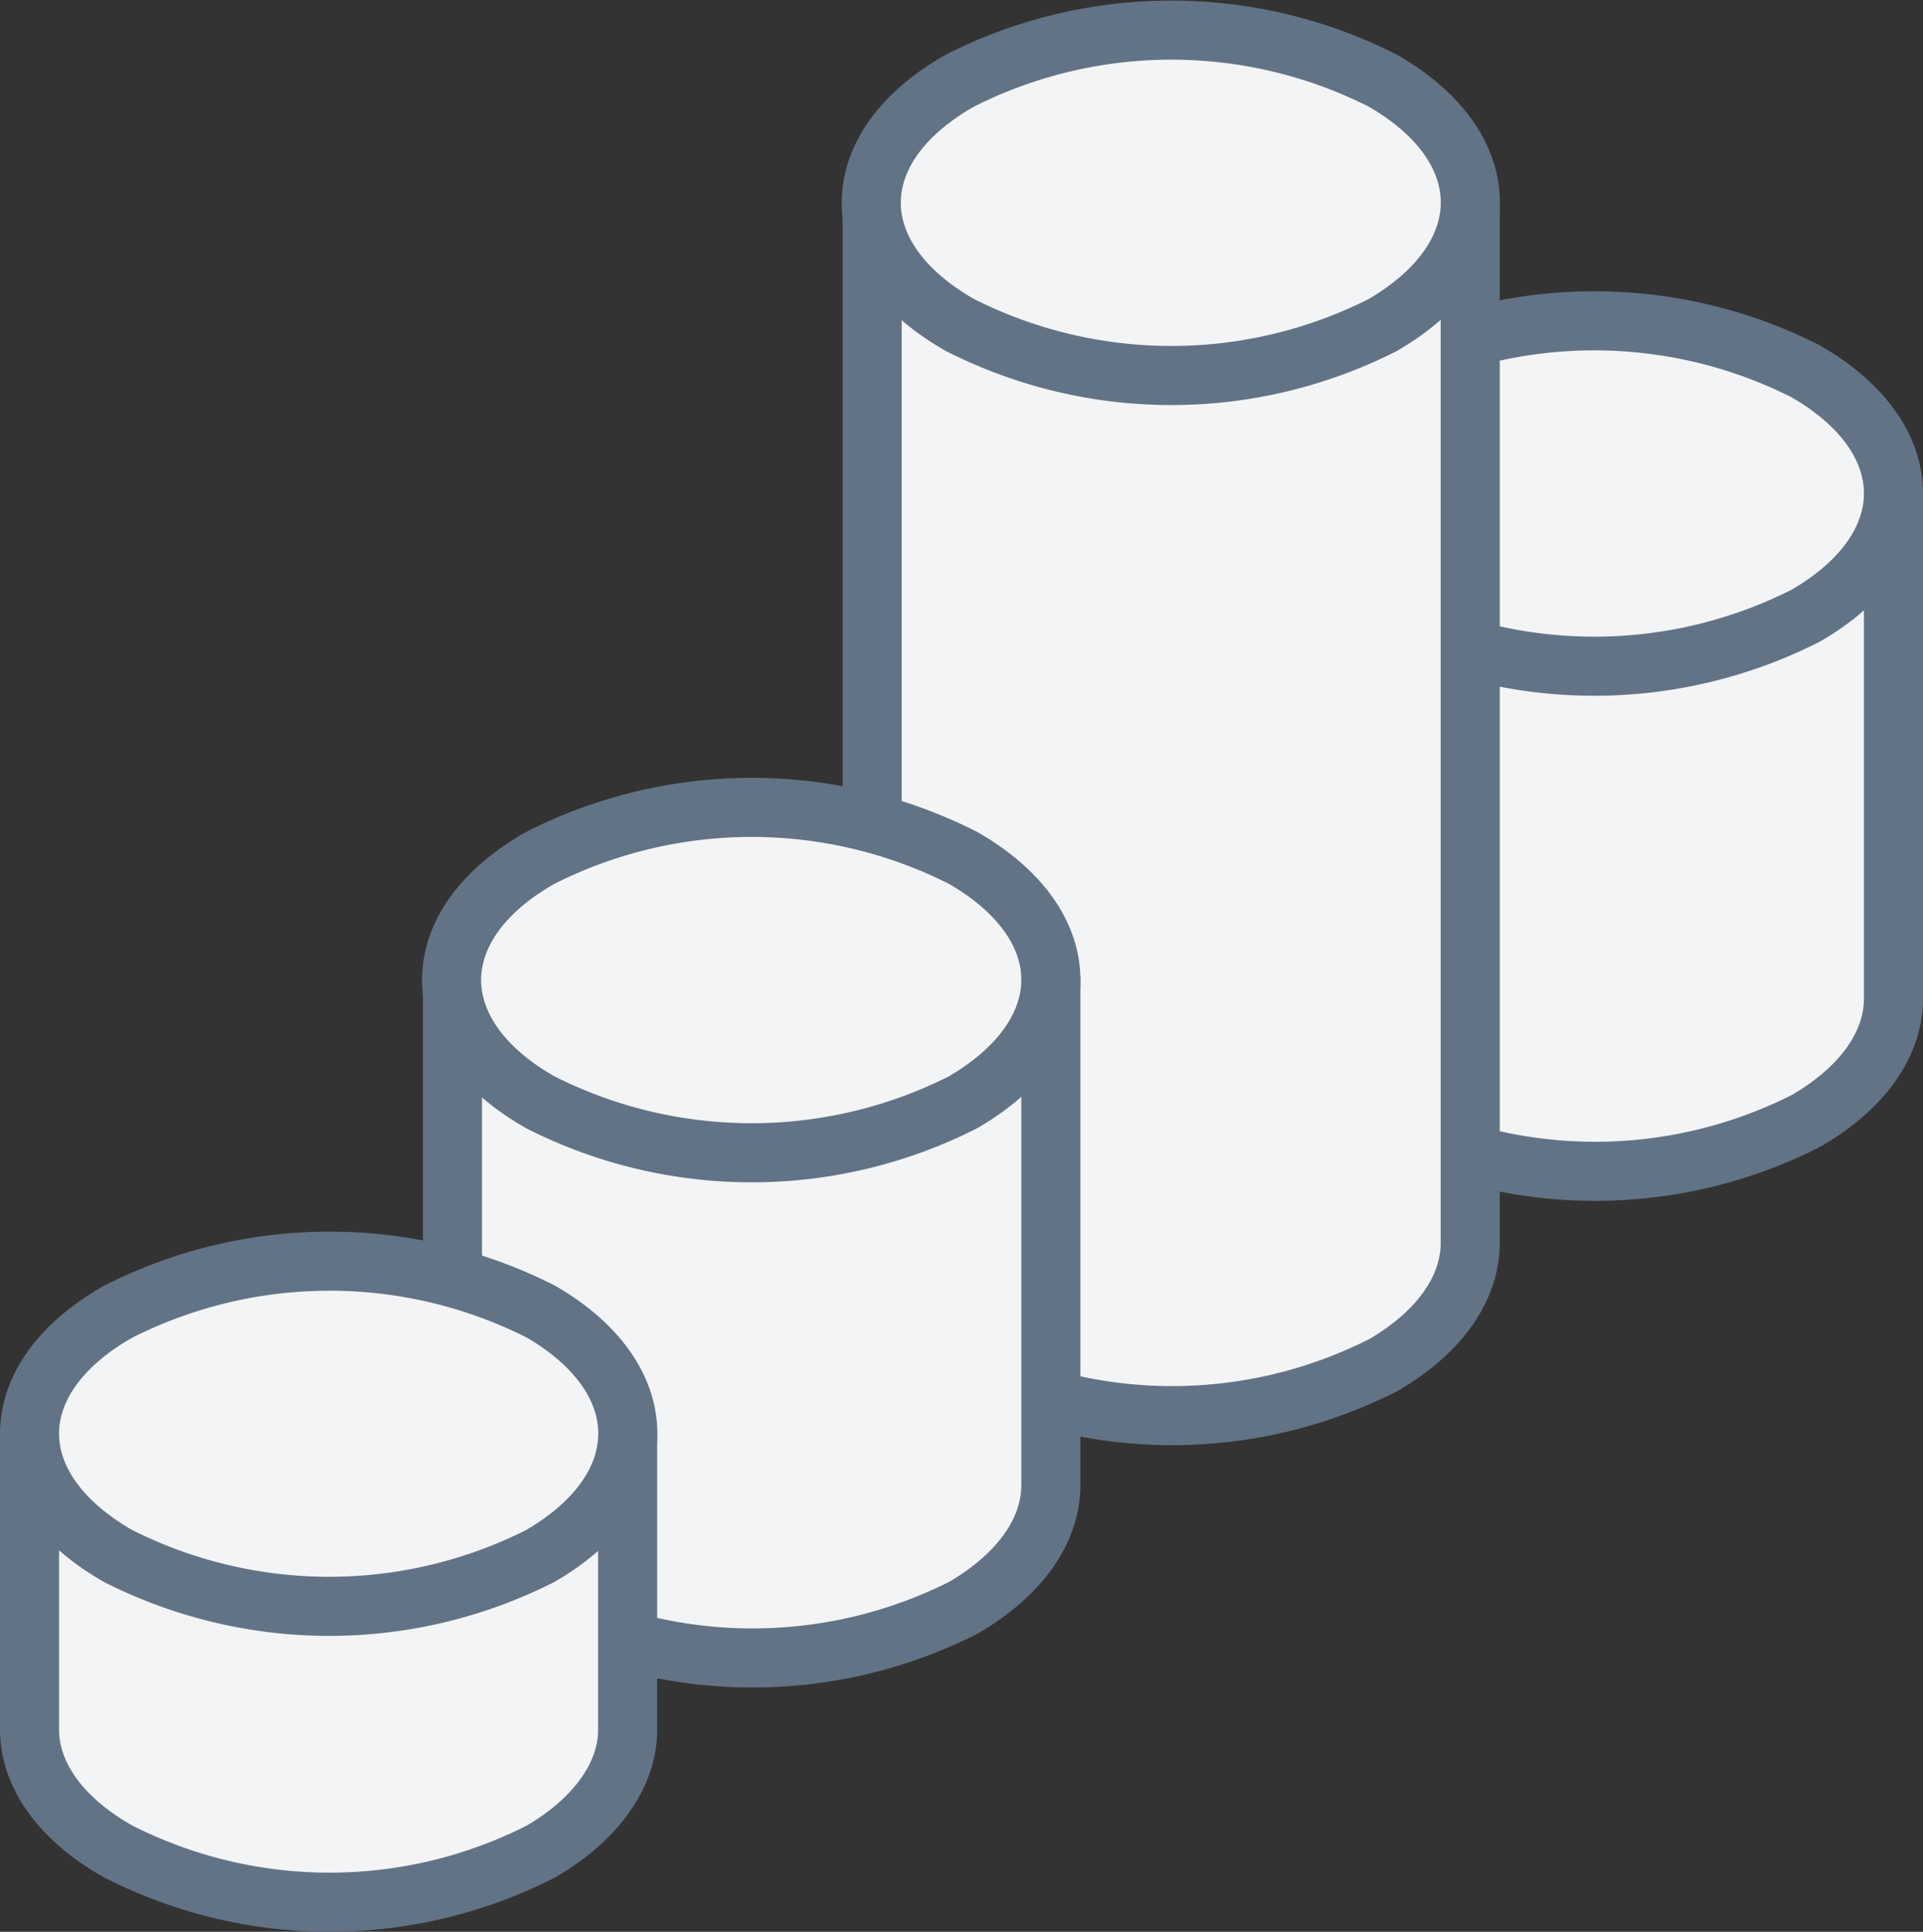 <svg xmlns="http://www.w3.org/2000/svg" width="65.11" height="65.39" viewBox="0 0 65.11 65.39"><rect x="0" y="0" width="65.11" height="65.39" fill="#333333" stroke="none"/><defs><style>.cls-1{fill:#f2f4f6;stroke:#627386;stroke-linecap:round;stroke-linejoin:round;stroke-width:2px;}.cls-2{fill:none;}</style></defs><title>cilinder_02</title><g id="Layer_2" data-name="Layer 2"><g id="Layer_2-2" data-name="Layer 2"><path class="cls-1" d="M64.11,33.8V16.7H43.85V40.8c0,1.5,1-4,3-2.87h0a15.78,15.78,0,0,0,14.32,0C63.12,36.79,64.11,35.3,64.11,33.8Z"/><path class="cls-1" d="M61.14,20.84h0a15.84,15.84,0,0,1-14.32,0h0c-4-2.29-4-6,0-8.27h0a15.84,15.84,0,0,1,14.32,0h0C65.1,14.85,65.1,18.55,61.14,20.84Z"/><path class="cls-1" d="M49.78,42.07V6.85H29.53V42.07c0,1.49,1,3,3,4.13h0a15.78,15.78,0,0,0,14.32,0C48.8,45.06,49.78,43.56,49.78,42.07Z"/><path class="cls-1" d="M46.82,11h0A15.84,15.84,0,0,1,32.5,11h0c-4-2.28-4-6,0-8.27h0a15.84,15.84,0,0,1,14.32,0h0C50.77,5,50.77,8.7,46.82,11Z"/><path class="cls-1" d="M35.58,50.27V33.18H15.32V50.27c0,1.5,1,3,3,4.14h0a15.84,15.84,0,0,0,14.32,0C34.59,53.26,35.58,51.77,35.58,50.27Z"/><path class="cls-1" d="M32.61,37.31h0a15.84,15.84,0,0,1-14.32,0h0c-4-2.28-4-6,0-8.27h0a15.84,15.84,0,0,1,14.32,0h0C36.57,31.32,36.57,35,32.61,37.31Z"/><path class="cls-2" d="M32.61,54.41h0a15.84,15.84,0,0,1-14.32,0h0c-4-2.29-4-6,0-8.27h0a15.78,15.78,0,0,1,14.32,0h0C36.57,48.42,36.57,52.12,32.61,54.41Z"/><path class="cls-1" d="M21.25,58.54v-10H1v10c0,1.5,1,3,3,4.13H4a15.78,15.78,0,0,0,14.32,0C20.27,61.53,21.26,60,21.25,58.54Z"/><path class="cls-1" d="M18.29,52.67h0A15.84,15.84,0,0,1,4,52.67H4c-4-2.29-4-6,0-8.27H4a15.84,15.84,0,0,1,14.32,0h0C22.24,46.68,22.24,50.38,18.29,52.67Z"/><path class="cls-2" d="M18.29,62.67h0A15.78,15.78,0,0,1,4,62.67H4c-4-2.28-4-6,0-8.26H4a15.78,15.78,0,0,1,14.32,0h0C22.24,56.69,22.24,60.39,18.29,62.67Z"/></g></g></svg>